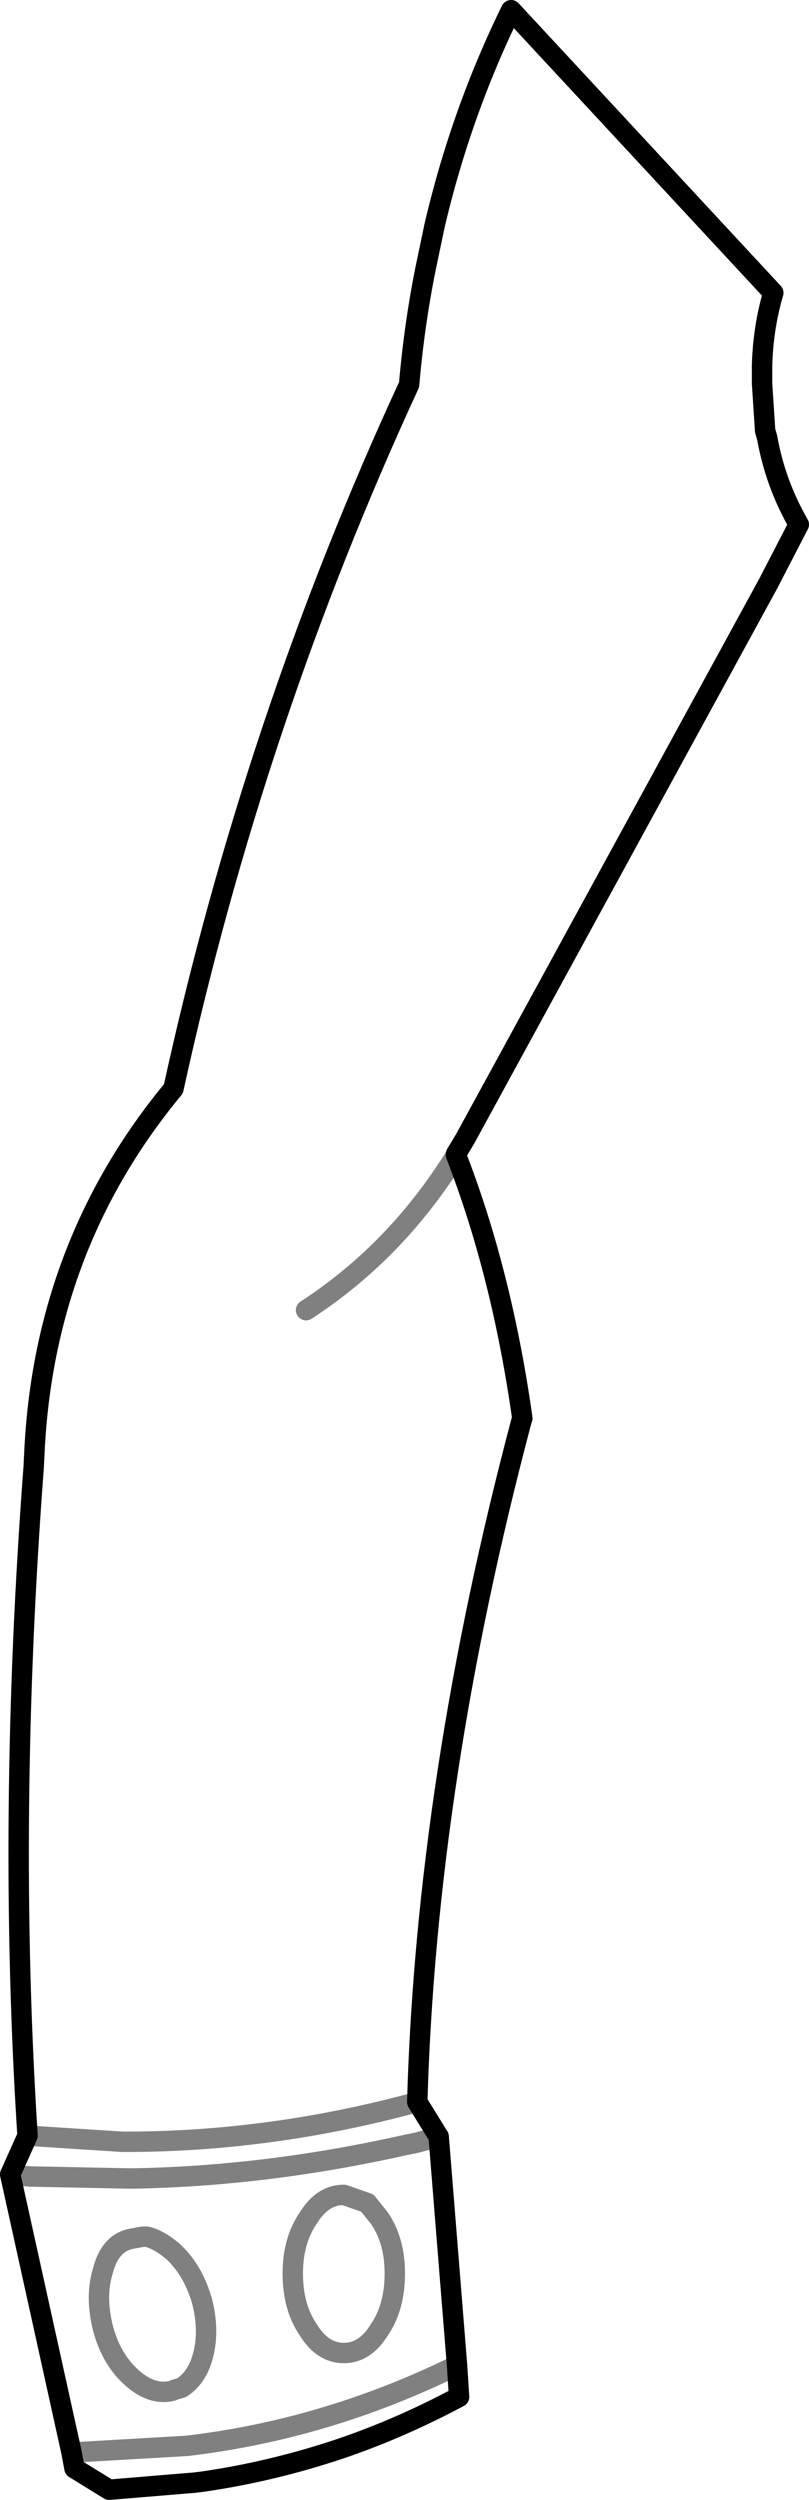 <?xml version="1.0" encoding="UTF-8" standalone="no"?>
<svg xmlns:xlink="http://www.w3.org/1999/xlink" height="122.5px" width="39.65px" xmlns="http://www.w3.org/2000/svg">
  <g transform="matrix(1.0, 0.0, 0.0, 1.0, -329.6, -242.65)">
    <path d="M351.95 299.25 Q349.05 303.95 344.6 306.85 M351.1 347.35 L350.0 347.65 349.5 347.75 Q342.6 349.3 336.0 349.4 L331.05 349.3 330.5 349.25 330.1 349.2 M346.45 350.2 L347.6 350.6 348.2 351.35 Q348.95 352.45 348.95 354.05 348.95 355.7 348.2 356.8 347.5 357.95 346.45 357.95 345.4 357.95 344.7 356.8 343.95 355.7 343.95 354.05 343.95 352.45 344.7 351.35 345.4 350.2 346.45 350.2 M336.6 352.25 L336.8 352.25 Q337.4 352.4 338.05 352.95 339.05 353.85 339.5 355.4 339.9 356.95 339.5 358.25 339.2 359.2 338.5 359.65 L338.15 359.75 338.05 359.8 Q337.05 360.05 336.05 359.15 335.05 358.25 334.65 356.75 334.25 355.15 334.65 353.9 335.0 352.55 336.05 352.35 L336.6 352.25 M330.95 347.3 L335.6 347.6 335.75 347.6 Q342.9 347.6 350.05 345.65 M352.0 358.55 Q345.6 361.7 338.75 362.5 L333.6 362.8 333.1 362.8" fill="none" stroke="#000000" stroke-linecap="round" stroke-linejoin="round" stroke-opacity="0.498" stroke-width="1.0"/>
    <path d="M330.95 347.3 Q329.95 331.75 331.25 314.55 L331.3 313.55 Q331.85 303.55 338.1 296.0 342.05 277.95 349.65 261.5 349.9 258.6 350.45 255.85 L350.9 253.7 Q352.2 248.15 354.65 243.15 L367.5 257.0 Q367.0 258.7 366.95 260.55 L366.95 261.2 366.95 261.45 367.1 263.75 367.2 264.1 Q367.6 266.35 368.75 268.35 L367.25 271.25 352.4 298.45 351.95 299.2 351.95 299.25 Q354.2 305.05 355.2 312.15 L355.15 312.3 Q350.5 329.85 350.05 345.65 L351.1 347.35 352.0 358.55 352.1 360.1 Q349.3 361.6 346.4 362.6 343.0 363.75 339.55 364.25 L339.15 364.3 334.95 364.65 333.25 363.6 333.1 362.8 330.1 349.2 330.95 347.3" fill="none" stroke="#000000" stroke-linecap="round" stroke-linejoin="round" stroke-width="1.0"/>
  </g>
</svg>
